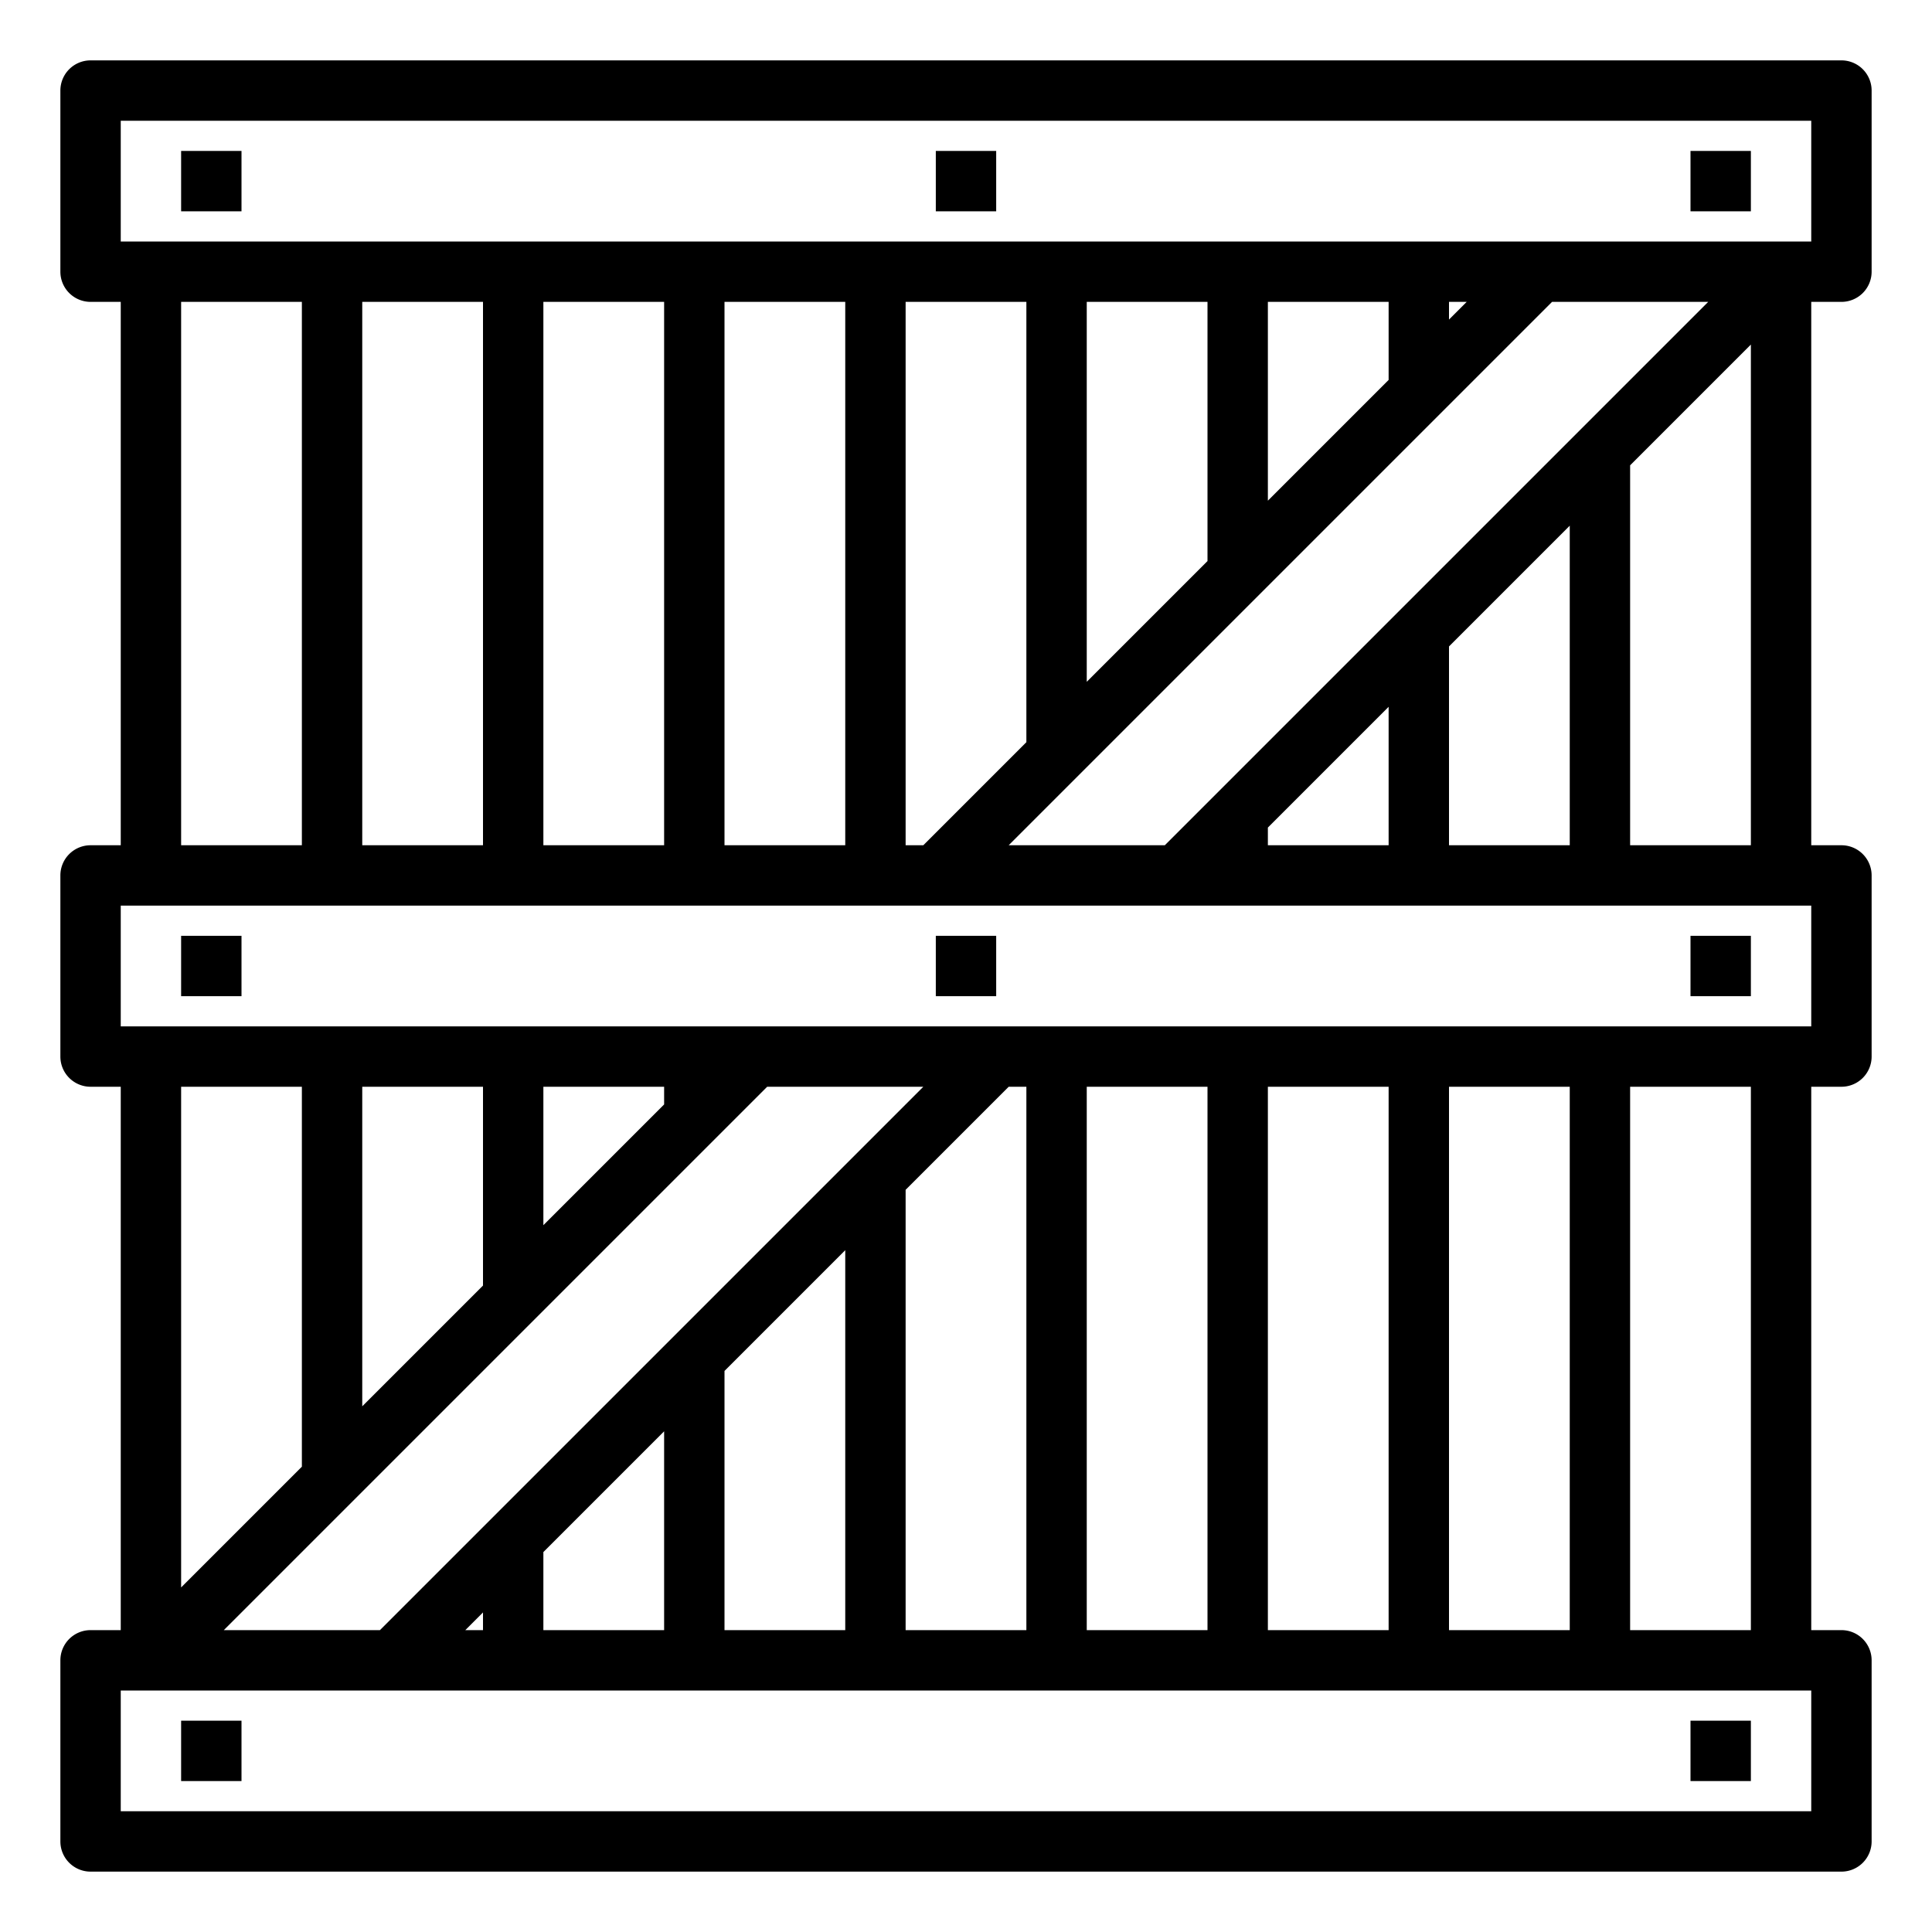 <svg xmlns="http://www.w3.org/2000/svg" viewBox="0 0 64 64"><path d="M6 5h2v2H6zM56 5h2v2h-2zM56 57h2v2h-2zM6 57h2v2H6zM31 5h2v2h-2zM31 31h2v2h-2zM6 31h2v2H6zM56 31h2v2h-2z"/><path d="M61 10a1 1 0 001-1V3a1 1 0 00-1-1H3a1 1 0 00-1 1v6a1 1 0 001 1h1v18H3a1 1 0 00-1 1v6a1 1 0 001 1h1v18H3a1 1 0 00-1 1v6a1 1 0 001 1h58a1 1 0 001-1v-6a1 1 0 00-1-1h-1V36h1a1 1 0 001-1v-6a1 1 0 00-1-1h-1V10zM48 28v-6.586l4-4V28zm-6-.586l4-4V28h-4zM38.586 28h-5.172l18-18h5.172zM16 10v18h-4V10zm2 0h4v18h-4zm6 0h4v18h-4zm6 0h4v14.586L30.586 28H30zm18.586 0l-.586.586V10zM46 12.586l-4 4V10h4zm-6 6l-4 4V10h4zM4 4h56v4H4zm2 6h4v18H6zm4 26v12.586l-4 4V36zm38 18V36h4v18zm-2 0h-4V36h4zm-6 0h-4V36h4zm-6 0h-4V39.414L33.414 36H34zm-18.586 0l.586-.586V54zM18 51.414l4-4V54h-4zm6-6l4-4V54h-4zM12.586 54H7.414l18-18h5.172zM22 36.586l-4 4V36h4zm-6 6l-4 4V36h4zM60 60H4v-4h56zm-2-6h-4V36h4zm2-20H4v-4h56zm-6-6V15.414l4-4V28z"/></svg>
